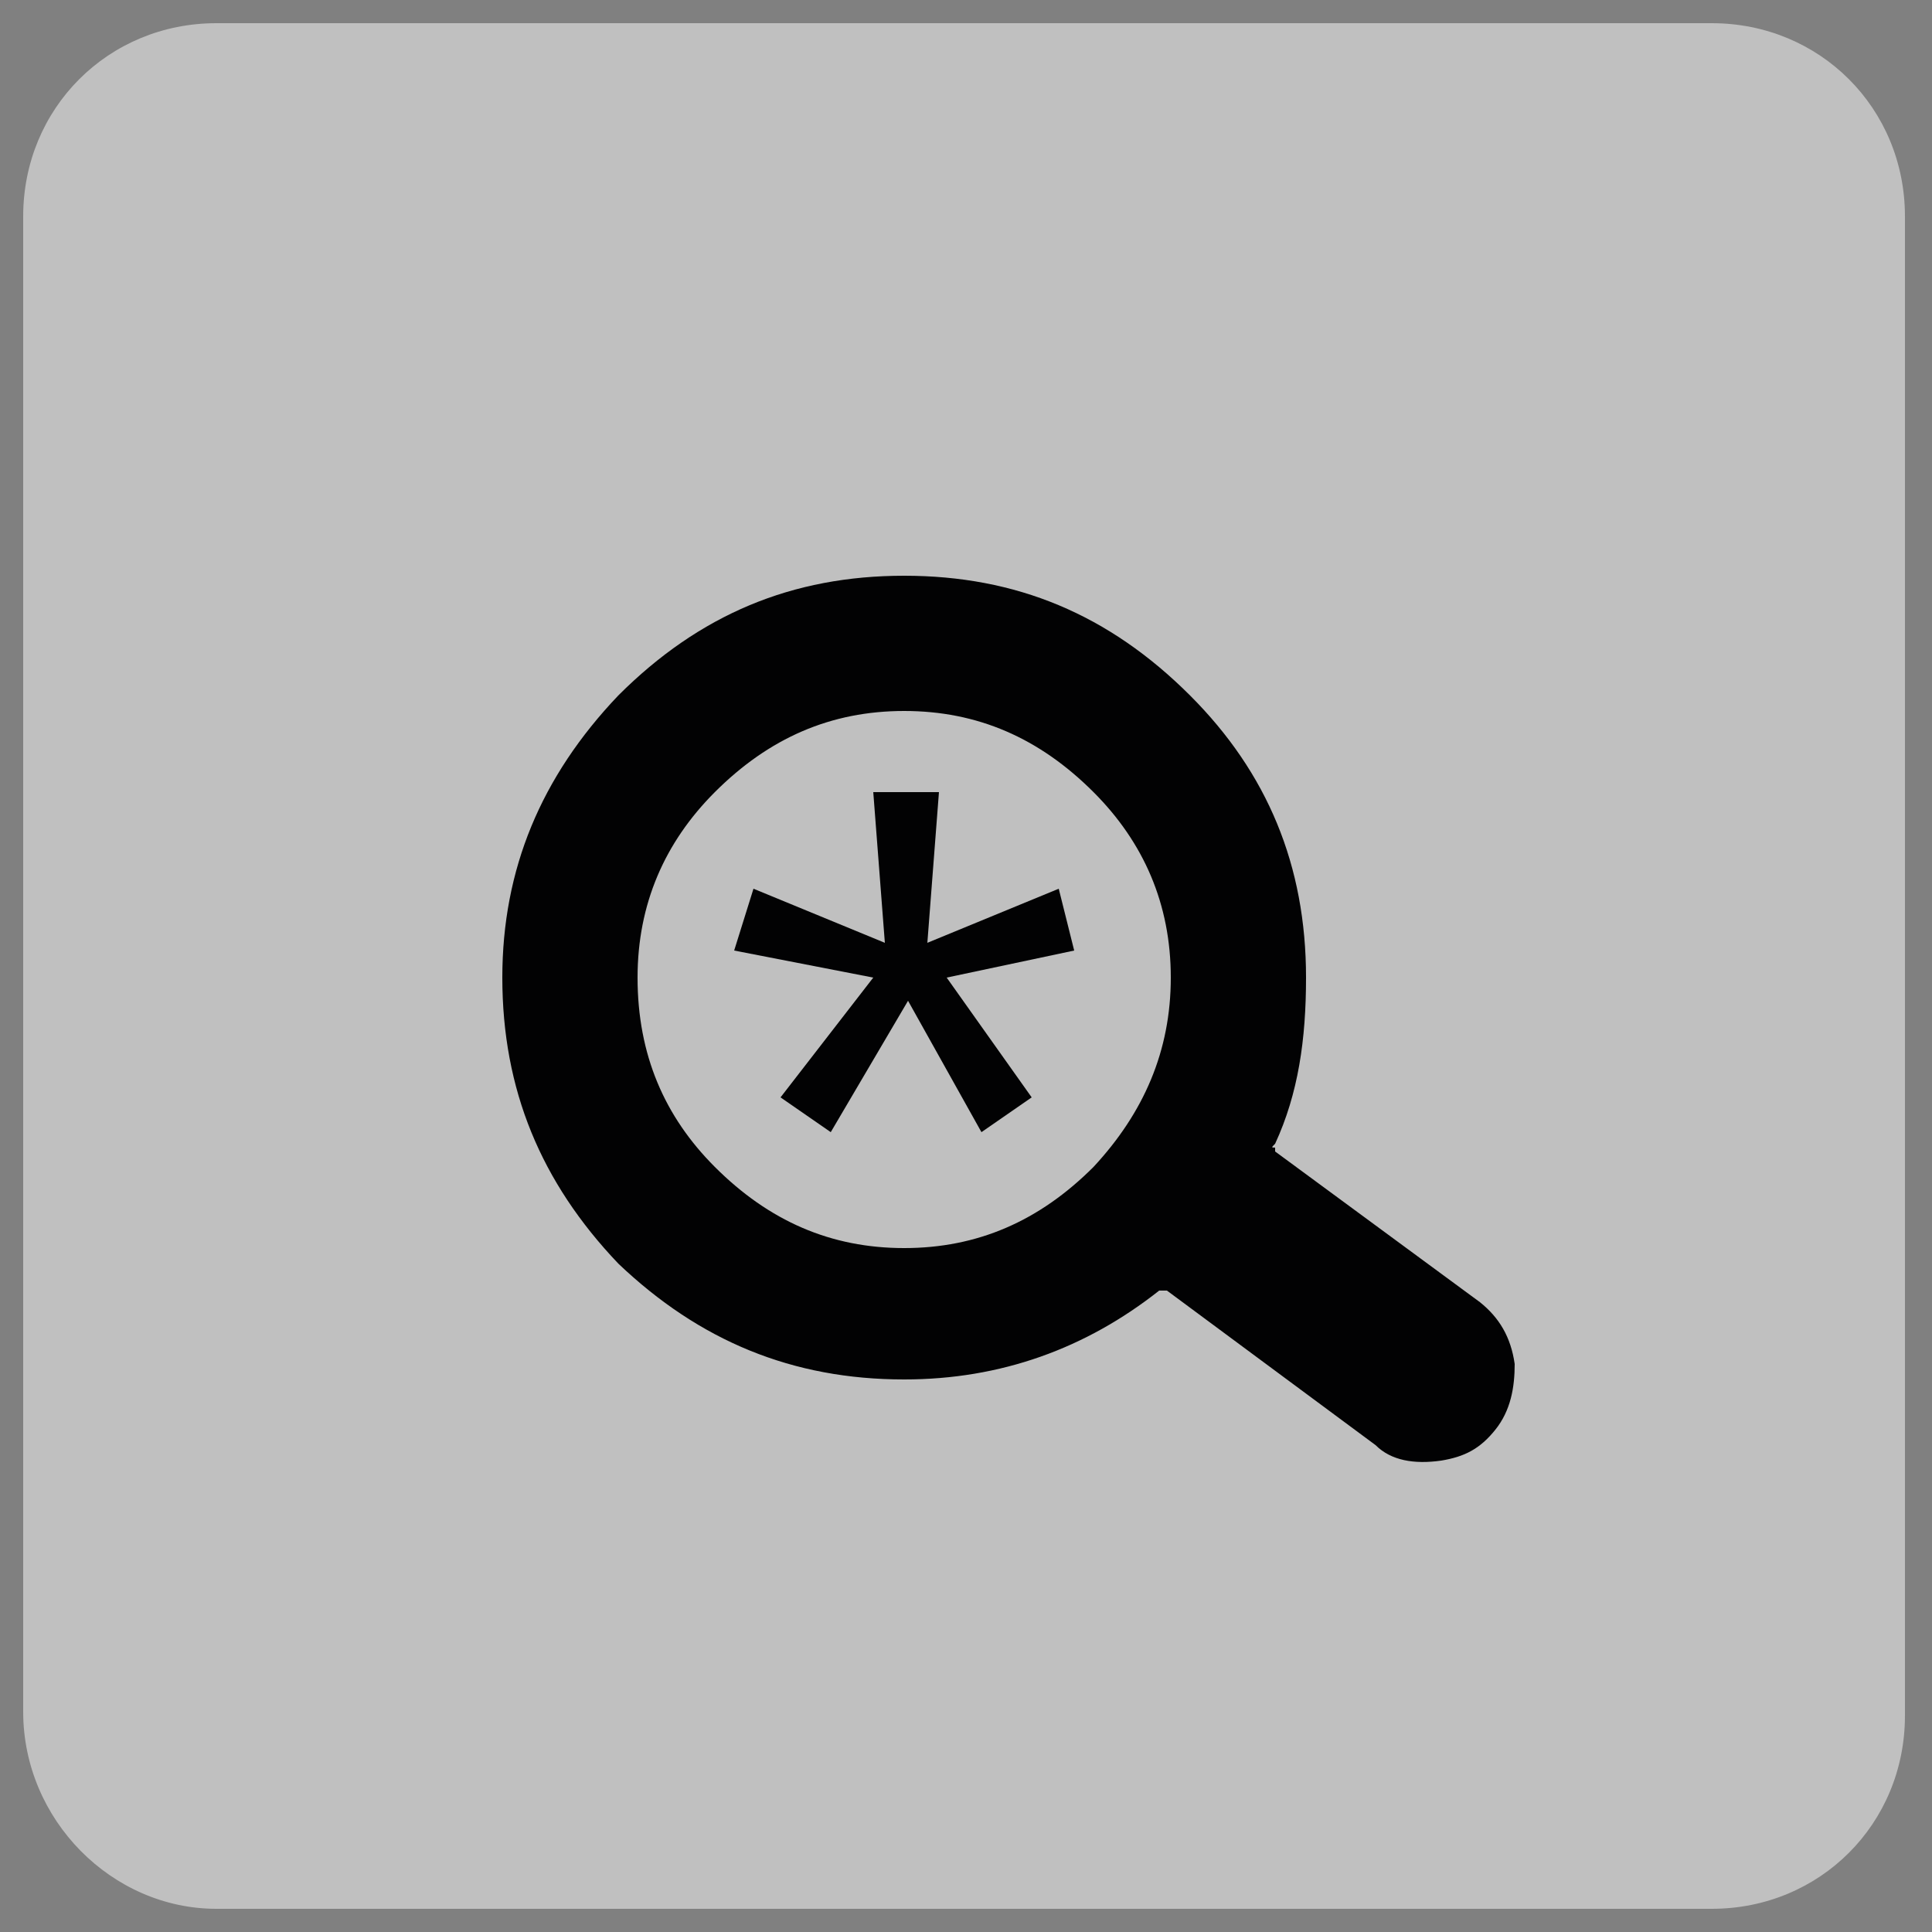 <?xml version="1.0" encoding="utf-8"?>
<!-- Generator: Adobe Illustrator 25.4.2, SVG Export Plug-In . SVG Version: 6.00 Build 0)  -->
<svg version="1.1" id="Capa_1" xmlns="http://www.w3.org/2000/svg" xmlns:xlink="http://www.w3.org/1999/xlink" x="0px" y="0px"
	 viewBox="0 0 50 50" style="enable-background:new 0 0 50 50;" xml:space="preserve">
<rect x="0" y="0" width="50" height="50" fill="#808080" stroke="none"/>
<style type="text/css">
	.st0{opacity:0.5;fill:#FFFFFF;enable-background:new    ;}
	.st1{fill:#020203;}
</style>
<g id="Capa_1_00000106855749326036549140000018308998415981303200_">
	<path class="st0" d="M5.6,49.4h38.7c2.8,0,5-2.2,5-5V5.6c0-2.8-2.2-5-5-5H5.6c-2.8,0-5,2.2-5,5v38.7C0.6,47.1,2.9,49.4,5.6,49.4z"
		/>
</g>
<g id="Capa_2_00000040546708832197930810000010517503183828918159_">
</g>
<path class="st1" d="M38.3,33.7L33,29.8v-0.1c-0.1,0-0.1,0,0-0.1c0.6-1.3,0.8-2.7,0.8-4.3c0-2.9-1-5.3-3-7.3
	c-2.1-2.1-4.5-3.1-7.4-3.1s-5.3,1-7.4,3.1c-2,2.1-3,4.5-3,7.3c0,2.9,1,5.3,3,7.4c2.1,2,4.5,3,7.4,3c2.5,0,4.7-0.8,6.6-2.3h0.2l5.4,4
	c0.4,0.4,1,0.5,1.7,0.4c0.6-0.1,1-0.3,1.4-0.8s0.5-1.1,0.5-1.7C39.1,34.6,38.8,34.1,38.3,33.7z M28.3,30.2c-1.4,1.4-3,2.1-4.9,2.1
	s-3.5-0.7-4.9-2.1c-1.3-1.3-2-2.9-2-4.9c0-1.9,0.7-3.5,2-4.8c1.4-1.4,3-2.1,4.9-2.1s3.5,0.7,4.9,2.1c1.3,1.3,2,2.9,2,4.8
	C30.3,27.2,29.6,28.8,28.3,30.2z"/>
<polygon class="st1" points="24.5,25.3 26.7,28.4 25.4,29.3 23.5,25.9 21.5,29.3 20.2,28.4 22.6,25.3 19,24.6 19.5,23 22.9,24.4 
	22.6,20.5 24.3,20.5 24,24.4 27.4,23 27.8,24.6 "/>
</svg>

